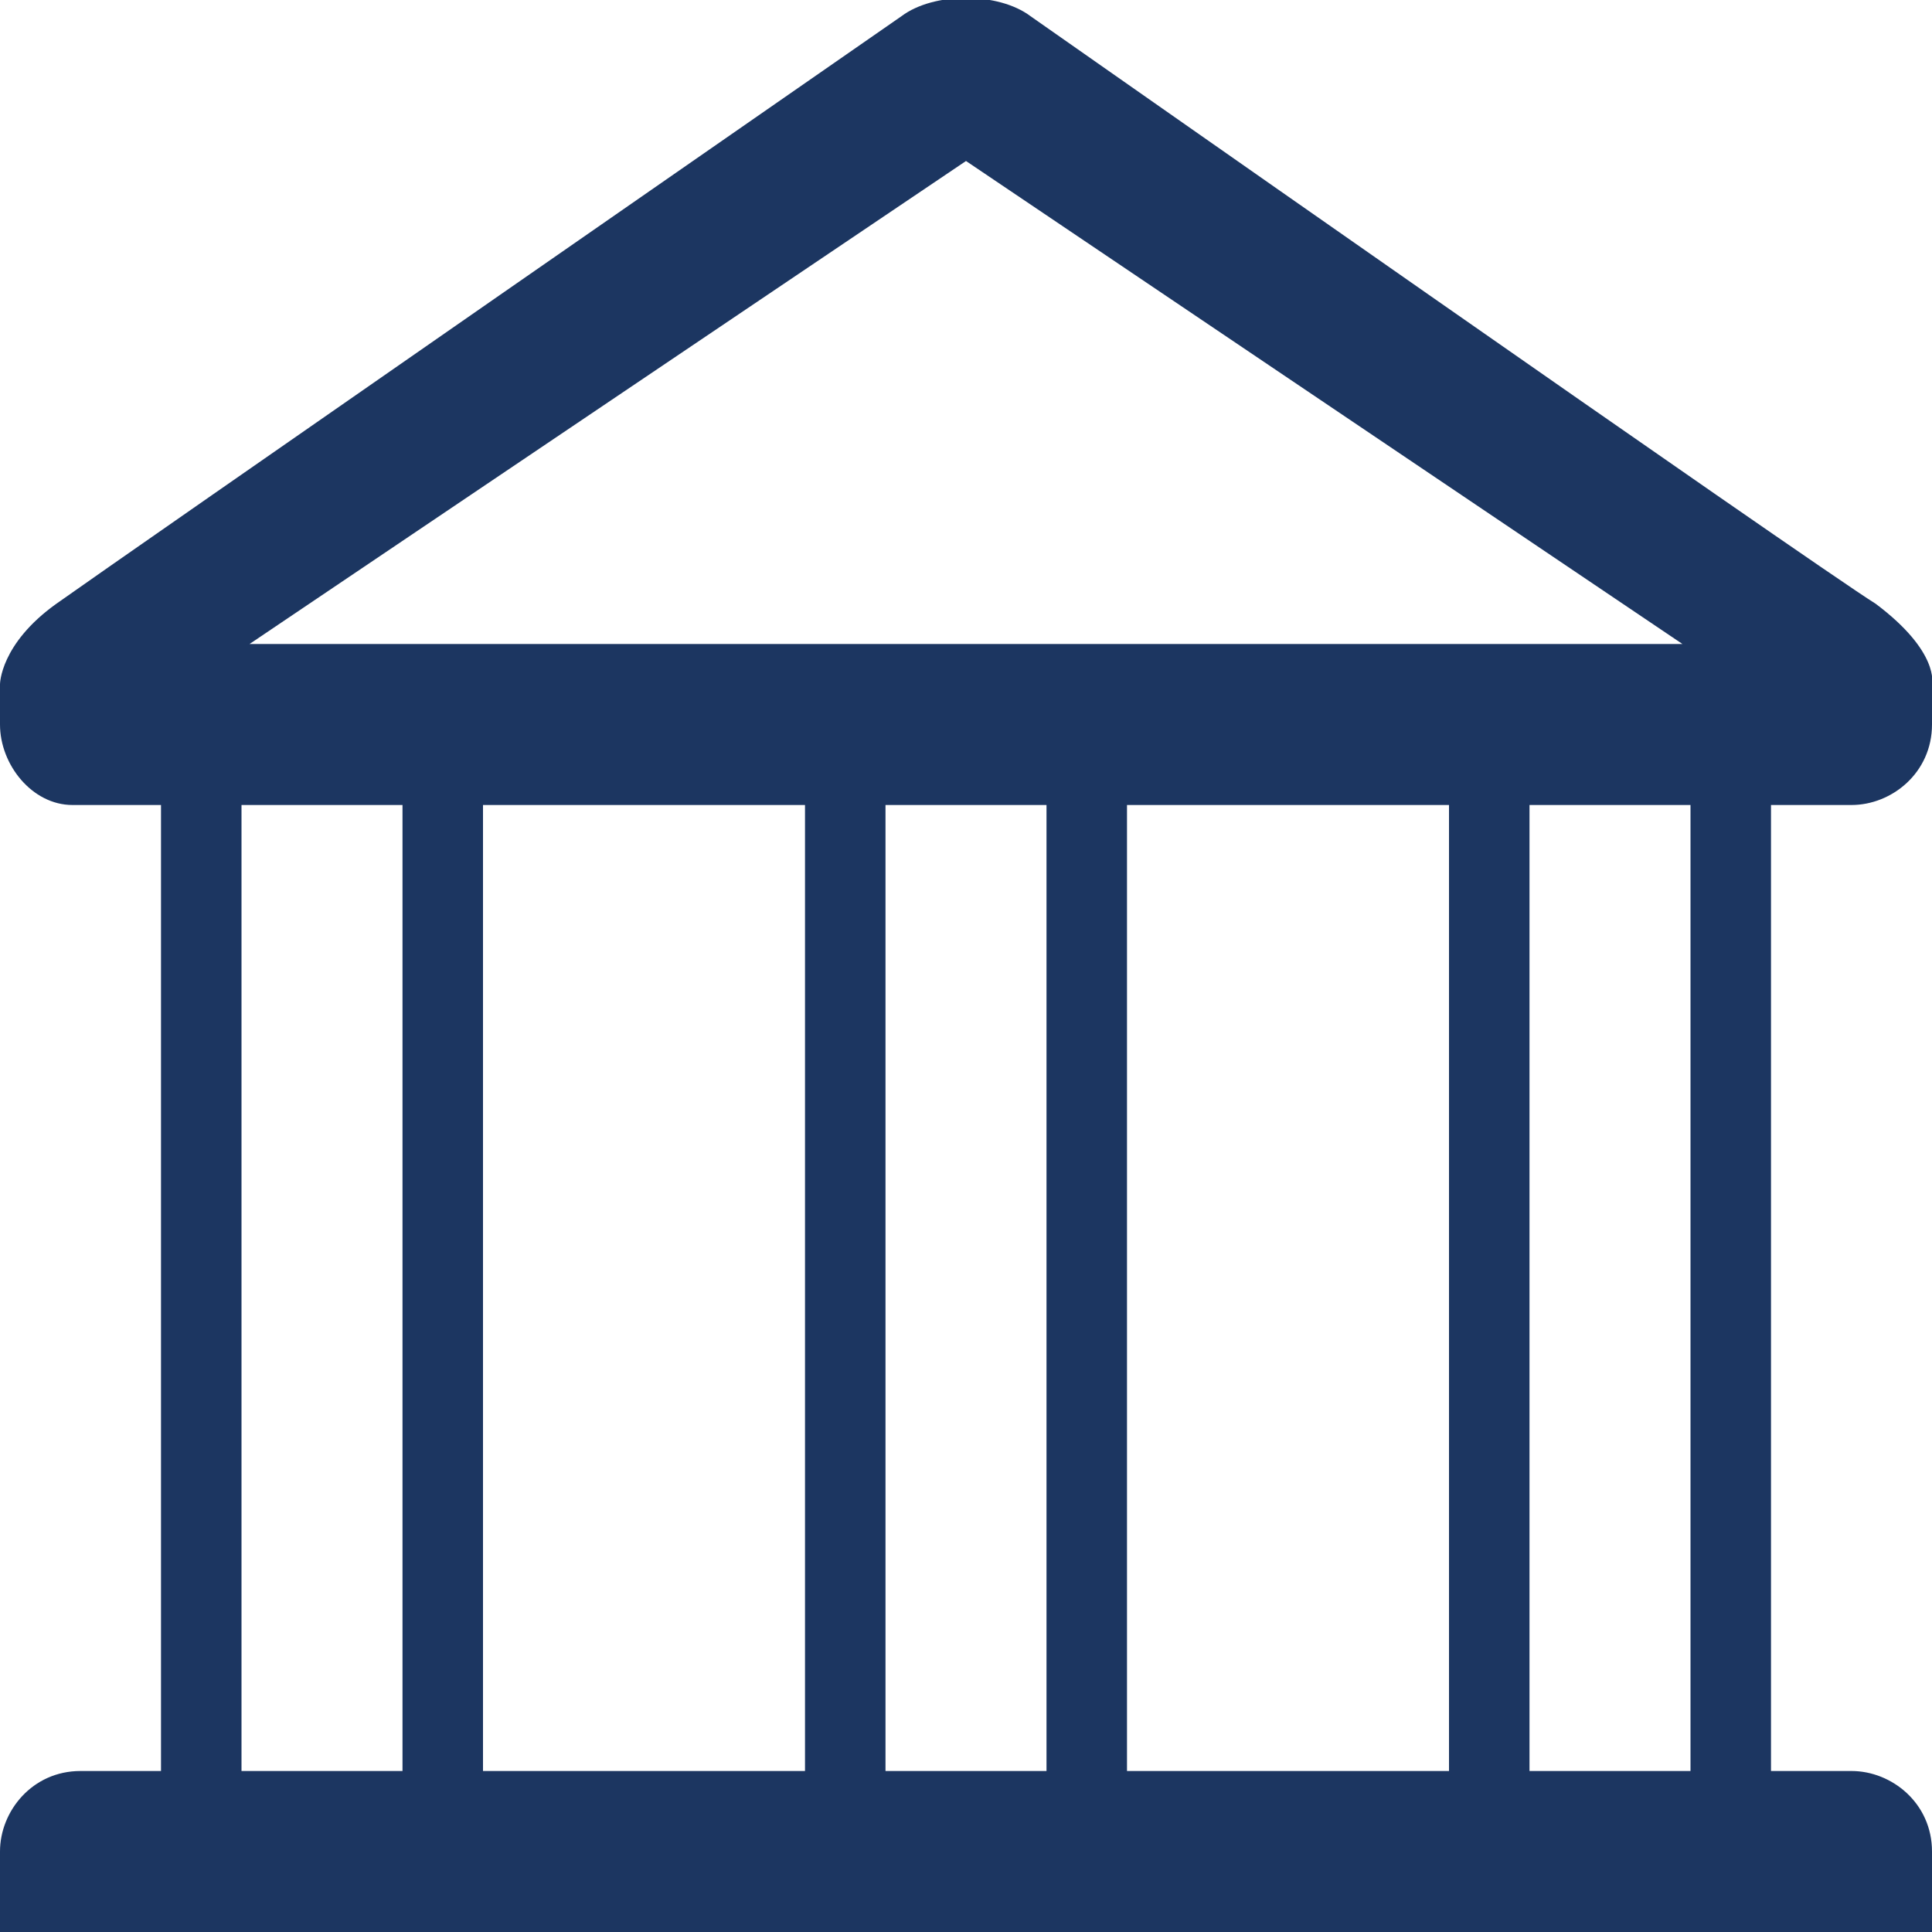 <svg width="60" height="60" viewBox="0 0 60 60" fill="none" xmlns="http://www.w3.org/2000/svg">
<g clip-path="url(#clip0)">
<path d="M58.25 18.75C56.25 17.5 32 0.5 32 0.5C31 -0.25 29 -0.25 28 0.5C28 0.5 3.5 17.5 1.75 18.75C0 20 0 21.25 0 21.25V22.5C0 23.75 1 25 2.25 25H5V55H2.5C1 55 0 56.25 0 57.5V60H60V57.5C60 56 58.75 55 57.5 55H55V25H57.5C58.75 25 60 24 60 22.5V21.25C60 21.25 60.25 20.25 58.25 18.75ZM30 5L52.25 20H7.75L30 5ZM7.5 55V25H12.5V55H7.5ZM15 55V25H25V55H15ZM27.5 55V25H32.5V55H27.5ZM35 55V25H45V55H35ZM52.5 55H47.5V25H52.5V55Z" fill="#1C3661"/>
</g>
<defs>
<clipPath id="clip0">
<rect width="60" height="60" fill="white"/>
</clipPath>
</defs>
</svg>
